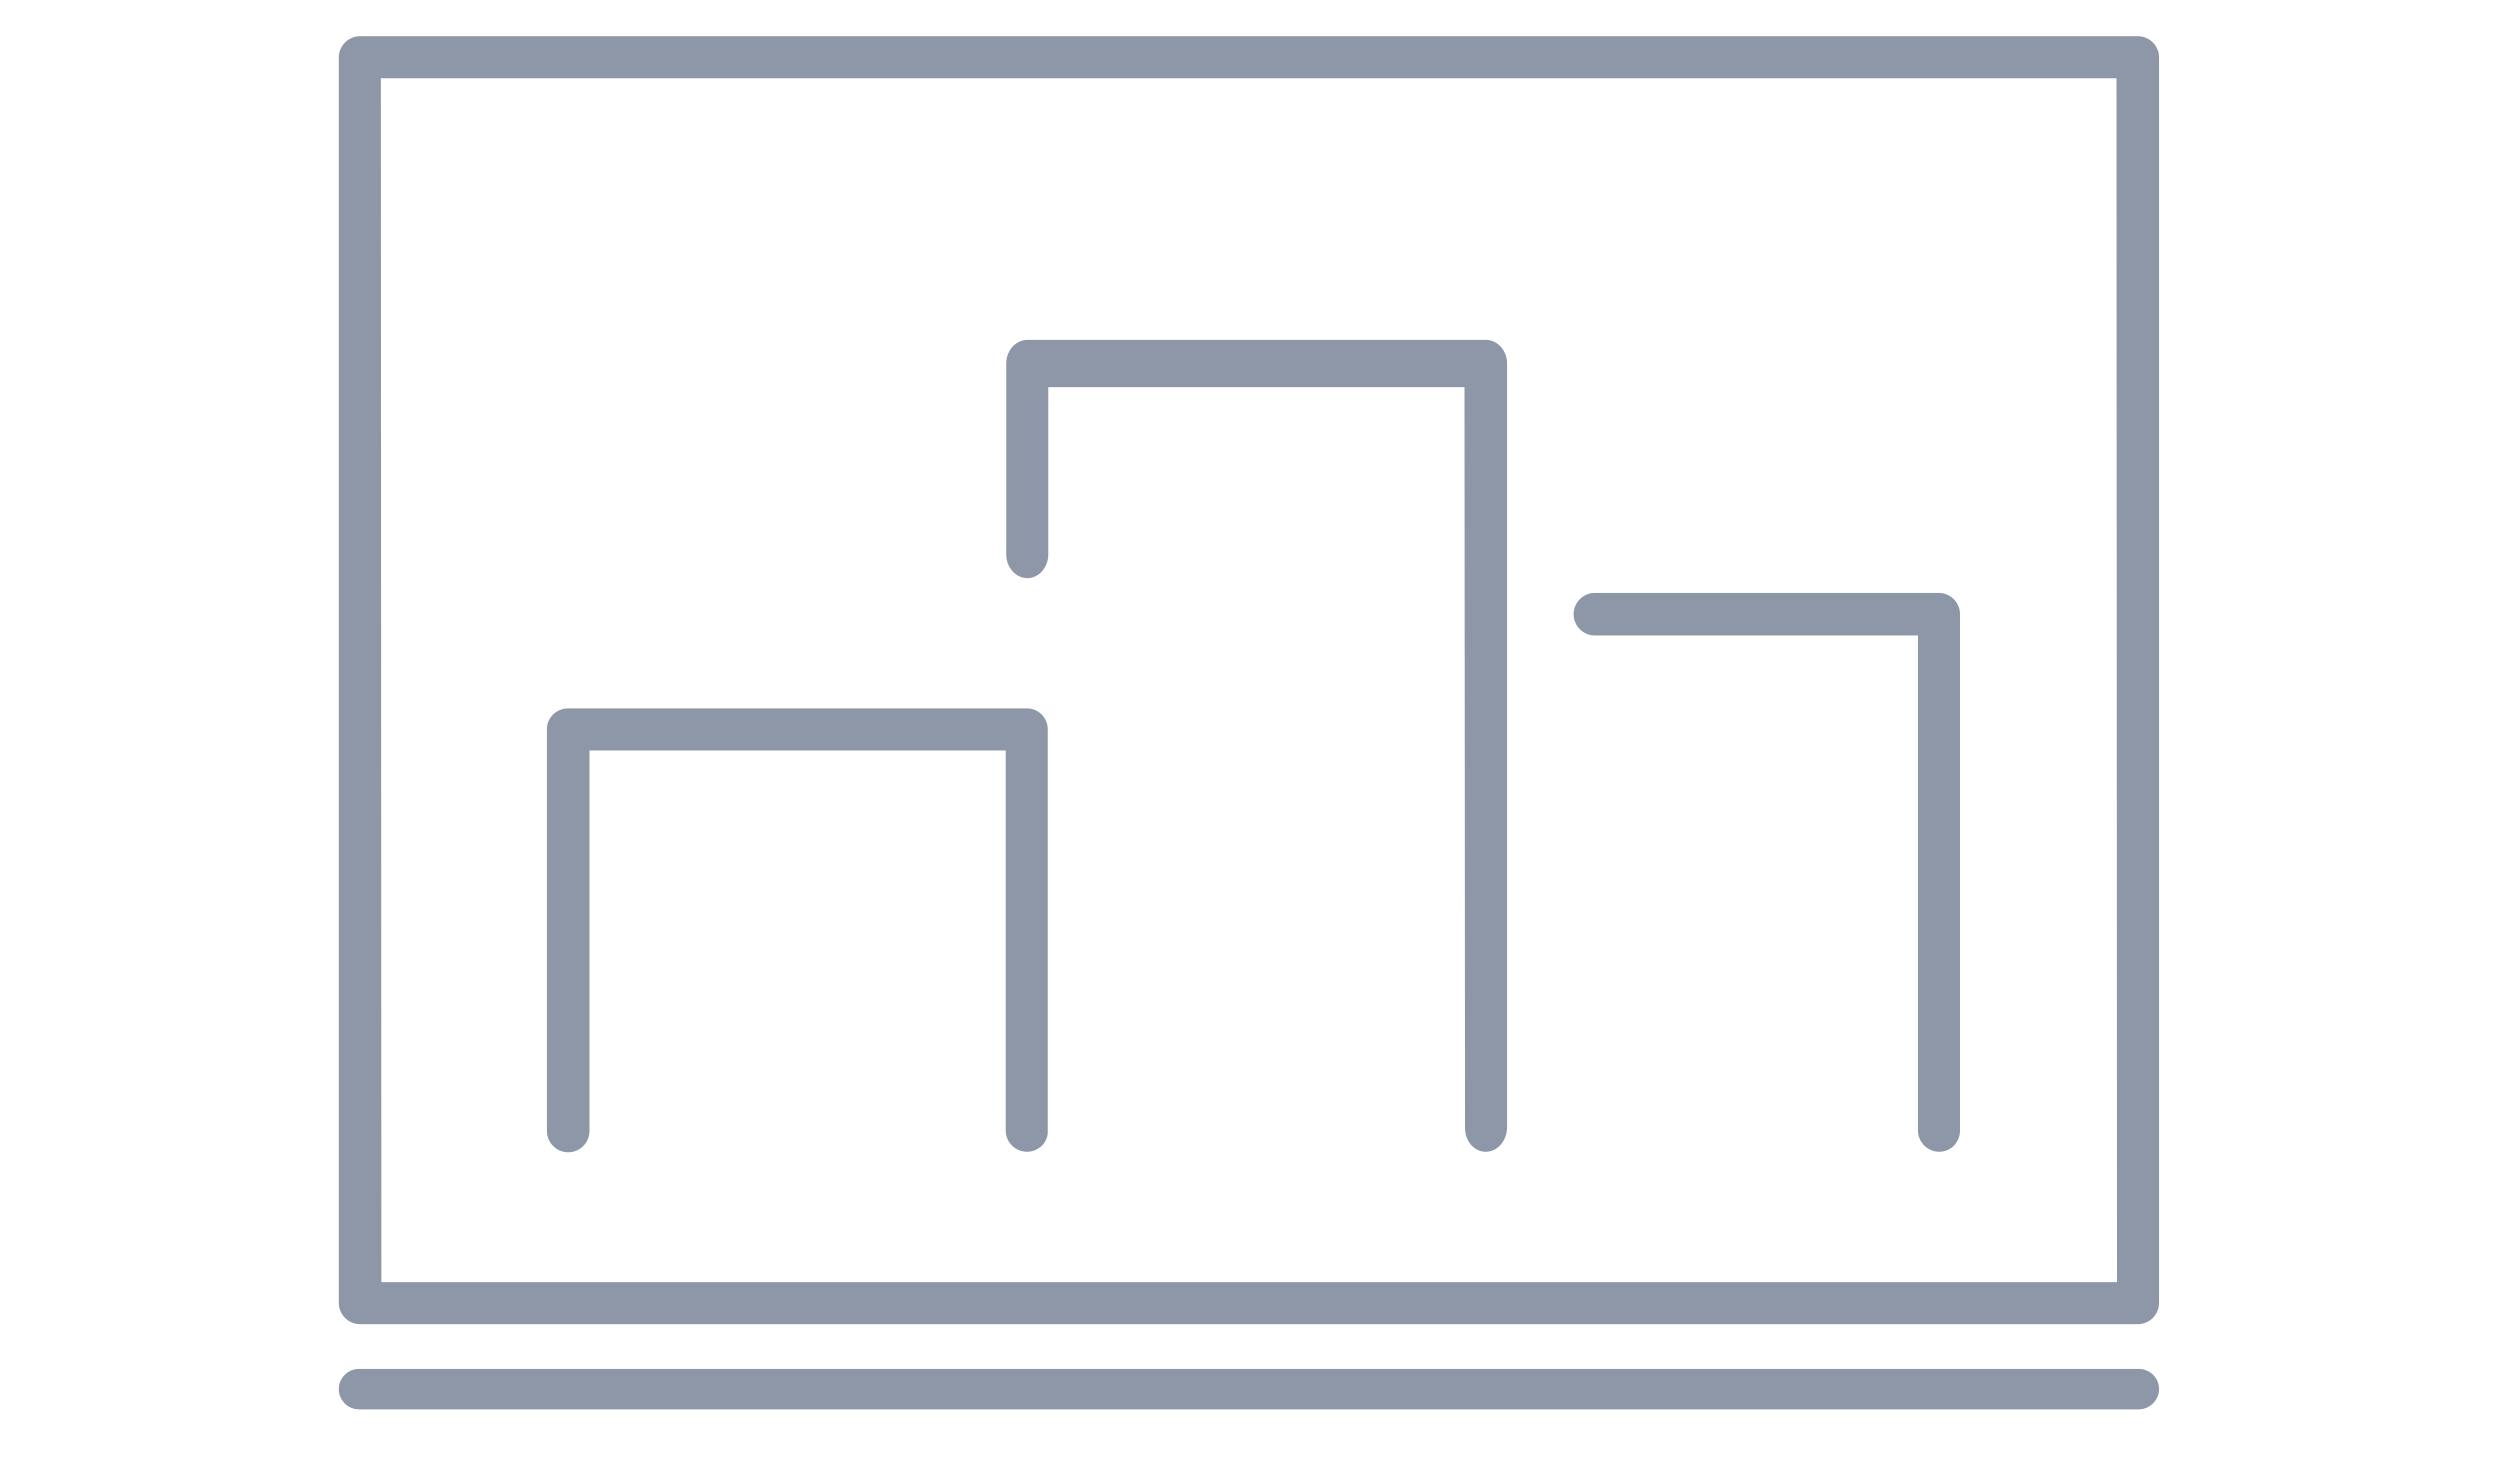 <?xml version="1.0" encoding="utf-8"?>
<!-- Generator: Adobe Illustrator 16.0.0, SVG Export Plug-In . SVG Version: 6.00 Build 0)  -->
<!DOCTYPE svg PUBLIC "-//W3C//DTD SVG 1.1//EN" "http://www.w3.org/Graphics/SVG/1.1/DTD/svg11.dtd">
<svg version="1.1" id="Capa_1" xmlns="http://www.w3.org/2000/svg" xmlns:xlink="http://www.w3.org/1999/xlink" x="0px" y="0px"
	 width="960px" height="560px" viewBox="0 0 960 560" enable-background="new 0 0 960 560" xml:space="preserve">
<path fill="#8D97A8" d="M744.672,442.277c-4.497,0-8.176-3.679-8.176-8.175V244.029H612.438c-4.497,0-8.176-3.679-8.176-8.175
	s3.679-8.175,8.176-8.175h132.028c4.497,0,8.176,3.679,8.176,8.175v198.249C752.643,438.599,749.168,442.277,744.672,442.277z"/>
<path fill="#8D97A8" d="M570.54,442.277c-4.496,0-7.971-4.088-7.971-9.083l-0.204-284.528H402.54v64.263
	c0,4.996-3.679,9.083-7.971,9.083c-4.496,0-8.175-4.087-8.175-9.083v-73.346c0-4.996,3.679-9.083,8.175-9.083H570.54
	c4.496,0,8.176,4.087,8.176,9.083v293.611C578.511,438.189,575.036,442.277,570.54,442.277z"/>
<path fill="#8D97A8" d="M394.365,442.277c-4.496,0-8.175-3.679-8.175-8.175V288.176H226.365v146.131
	c0,4.496-3.679,8.175-8.175,8.175c-4.497,0-8.175-3.679-8.175-8.175V280c0-4.496,3.679-7.971,8.175-7.971h176.175
	c4.497,0,7.971,3.679,7.971,7.971v154.307C402.54,438.599,398.861,442.277,394.365,442.277z"/>
<path fill="#8D97A8" d="M820.905,13.898H138.277c-4.497,0-8.175,3.679-8.175,8.175v478.248c0,4.496,3.679,8.175,8.175,8.175h682.628
	c4.496,0,8.175-3.679,8.175-8.175V22.073C829.08,17.577,825.401,13.898,820.905,13.898z M812.935,492.351H146.453l-0.205-462.307
	h666.481L812.935,492.351z"/>
<path fill="#8D97A8" d="M821.313,541.197H137.869c-4.292,0-7.767-3.475-7.767-7.767l0,0c0-4.292,3.475-7.767,7.767-7.767h683.445
	c4.292,0,7.767,3.475,7.767,7.767l0,0C829.08,537.723,825.401,541.197,821.313,541.197z"/>
</svg>
